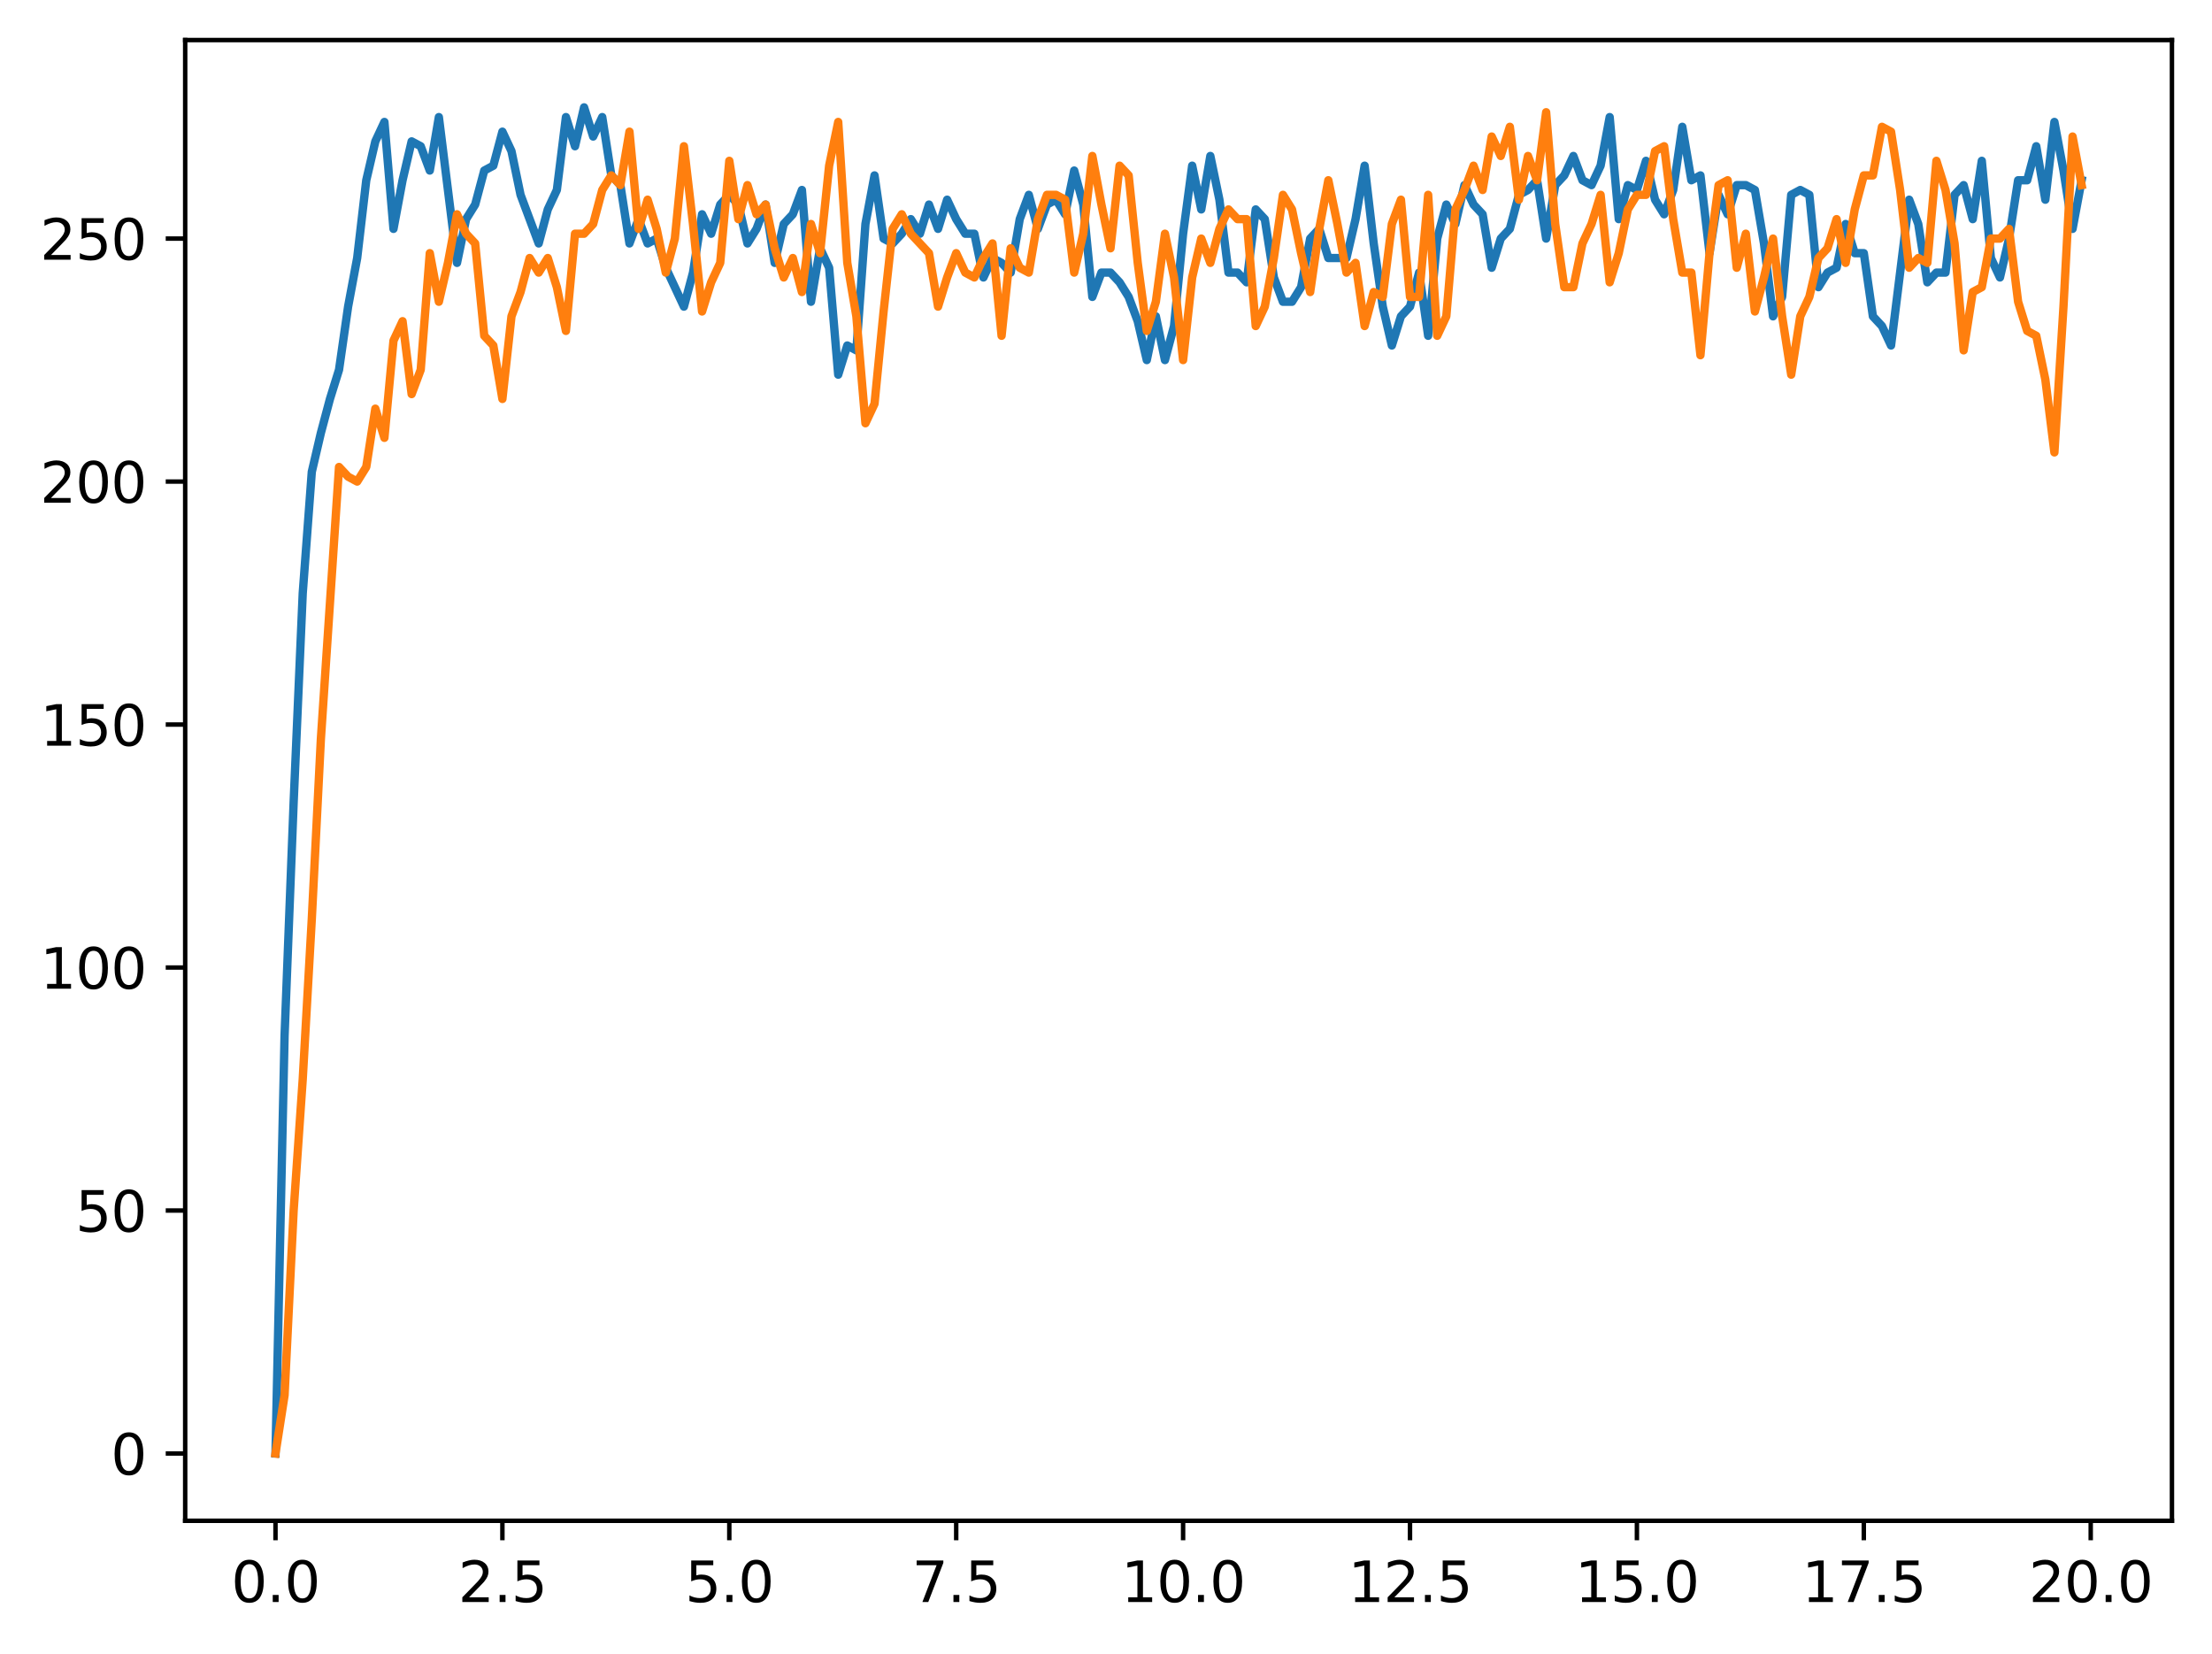 <?xml version="1.0" encoding="utf-8" standalone="no"?>
<!DOCTYPE svg PUBLIC "-//W3C//DTD SVG 1.1//EN"
  "http://www.w3.org/Graphics/SVG/1.1/DTD/svg11.dtd">
<svg xmlns:xlink="http://www.w3.org/1999/xlink" width="397.608pt" height="297.19pt" viewBox="0 0 397.608 297.19" xmlns="http://www.w3.org/2000/svg" version="1.1">
 <defs>
  <style type="text/css">*{stroke-linejoin: round; stroke-linecap: butt}</style>
 </defs>
 <g id="figure_1">
  <g id="patch_1">
   <path d="M 0 297.19 
L 397.608 297.19 
L 397.608 0 
L 0 0 
z
" style="fill: #ffffff"/>
  </g>
  <g id="axes_1">
   <g id="patch_2">
    <path d="M 33.288 273.312 
L 390.408 273.312 
L 390.408 7.2 
L 33.288 7.2 
z
" style="fill: #ffffff"/>
   </g>
   <g id="matplotlib.axis_1">
    <g id="xtick_1">
     <g id="line2d_1">
      <defs>
       <path id="mf1676a590f" d="M 0 0 
L 0 3.5 
" style="stroke: #000000; stroke-width: 0.8"/>
      </defs>
      <g>
       <use xlink:href="#mf1676a590f" x="49.52" y="273.312" style="stroke: #000000; stroke-width: 0.8"/>
      </g>
     </g>
     <g id="text_1">
      <!-- 0.0 -->
      <g transform="translate(41.569 287.91) scale(0.1 -0.1)">
       <defs>
        <path id="DejaVuSans-30" d="M 2034 4250 
Q 1547 4250 1301 3770 
Q 1056 3291 1056 2328 
Q 1056 1369 1301 889 
Q 1547 409 2034 409 
Q 2525 409 2770 889 
Q 3016 1369 3016 2328 
Q 3016 3291 2770 3770 
Q 2525 4250 2034 4250 
z
M 2034 4750 
Q 2819 4750 3233 4129 
Q 3647 3509 3647 2328 
Q 3647 1150 3233 529 
Q 2819 -91 2034 -91 
Q 1250 -91 836 529 
Q 422 1150 422 2328 
Q 422 3509 836 4129 
Q 1250 4750 2034 4750 
z
" transform="scale(0.016)"/>
        <path id="DejaVuSans-2e" d="M 684 794 
L 1344 794 
L 1344 0 
L 684 0 
L 684 794 
z
" transform="scale(0.016)"/>
       </defs>
       <use xlink:href="#DejaVuSans-30"/>
       <use xlink:href="#DejaVuSans-2e" x="63.623"/>
       <use xlink:href="#DejaVuSans-30" x="95.41"/>
      </g>
     </g>
    </g>
    <g id="xtick_2">
     <g id="line2d_2">
      <g>
       <use xlink:href="#mf1676a590f" x="90.306" y="273.312" style="stroke: #000000; stroke-width: 0.8"/>
      </g>
     </g>
     <g id="text_2">
      <!-- 2.5 -->
      <g transform="translate(82.354 287.91) scale(0.1 -0.1)">
       <defs>
        <path id="DejaVuSans-32" d="M 1228 531 
L 3431 531 
L 3431 0 
L 469 0 
L 469 531 
Q 828 903 1448 1529 
Q 2069 2156 2228 2338 
Q 2531 2678 2651 2914 
Q 2772 3150 2772 3378 
Q 2772 3750 2511 3984 
Q 2250 4219 1831 4219 
Q 1534 4219 1204 4116 
Q 875 4013 500 3803 
L 500 4441 
Q 881 4594 1212 4672 
Q 1544 4750 1819 4750 
Q 2544 4750 2975 4387 
Q 3406 4025 3406 3419 
Q 3406 3131 3298 2873 
Q 3191 2616 2906 2266 
Q 2828 2175 2409 1742 
Q 1991 1309 1228 531 
z
" transform="scale(0.016)"/>
        <path id="DejaVuSans-35" d="M 691 4666 
L 3169 4666 
L 3169 4134 
L 1269 4134 
L 1269 2991 
Q 1406 3038 1543 3061 
Q 1681 3084 1819 3084 
Q 2600 3084 3056 2656 
Q 3513 2228 3513 1497 
Q 3513 744 3044 326 
Q 2575 -91 1722 -91 
Q 1428 -91 1123 -41 
Q 819 9 494 109 
L 494 744 
Q 775 591 1075 516 
Q 1375 441 1709 441 
Q 2250 441 2565 725 
Q 2881 1009 2881 1497 
Q 2881 1984 2565 2268 
Q 2250 2553 1709 2553 
Q 1456 2553 1204 2497 
Q 953 2441 691 2322 
L 691 4666 
z
" transform="scale(0.016)"/>
       </defs>
       <use xlink:href="#DejaVuSans-32"/>
       <use xlink:href="#DejaVuSans-2e" x="63.623"/>
       <use xlink:href="#DejaVuSans-35" x="95.41"/>
      </g>
     </g>
    </g>
    <g id="xtick_3">
     <g id="line2d_3">
      <g>
       <use xlink:href="#mf1676a590f" x="131.092" y="273.312" style="stroke: #000000; stroke-width: 0.8"/>
      </g>
     </g>
     <g id="text_3">
      <!-- 5.0 -->
      <g transform="translate(123.14 287.91) scale(0.1 -0.1)">
       <use xlink:href="#DejaVuSans-35"/>
       <use xlink:href="#DejaVuSans-2e" x="63.623"/>
       <use xlink:href="#DejaVuSans-30" x="95.41"/>
      </g>
     </g>
    </g>
    <g id="xtick_4">
     <g id="line2d_4">
      <g>
       <use xlink:href="#mf1676a590f" x="171.877" y="273.312" style="stroke: #000000; stroke-width: 0.8"/>
      </g>
     </g>
     <g id="text_4">
      <!-- 7.5 -->
      <g transform="translate(163.926 287.91) scale(0.1 -0.1)">
       <defs>
        <path id="DejaVuSans-37" d="M 525 4666 
L 3525 4666 
L 3525 4397 
L 1831 0 
L 1172 0 
L 2766 4134 
L 525 4134 
L 525 4666 
z
" transform="scale(0.016)"/>
       </defs>
       <use xlink:href="#DejaVuSans-37"/>
       <use xlink:href="#DejaVuSans-2e" x="63.623"/>
       <use xlink:href="#DejaVuSans-35" x="95.41"/>
      </g>
     </g>
    </g>
    <g id="xtick_5">
     <g id="line2d_5">
      <g>
       <use xlink:href="#mf1676a590f" x="212.663" y="273.312" style="stroke: #000000; stroke-width: 0.8"/>
      </g>
     </g>
     <g id="text_5">
      <!-- 10.0 -->
      <g transform="translate(201.53 287.91) scale(0.1 -0.1)">
       <defs>
        <path id="DejaVuSans-31" d="M 794 531 
L 1825 531 
L 1825 4091 
L 703 3866 
L 703 4441 
L 1819 4666 
L 2450 4666 
L 2450 531 
L 3481 531 
L 3481 0 
L 794 0 
L 794 531 
z
" transform="scale(0.016)"/>
       </defs>
       <use xlink:href="#DejaVuSans-31"/>
       <use xlink:href="#DejaVuSans-30" x="63.623"/>
       <use xlink:href="#DejaVuSans-2e" x="127.246"/>
       <use xlink:href="#DejaVuSans-30" x="159.033"/>
      </g>
     </g>
    </g>
    <g id="xtick_6">
     <g id="line2d_6">
      <g>
       <use xlink:href="#mf1676a590f" x="253.449" y="273.312" style="stroke: #000000; stroke-width: 0.8"/>
      </g>
     </g>
     <g id="text_6">
      <!-- 12.5 -->
      <g transform="translate(242.316 287.91) scale(0.1 -0.1)">
       <use xlink:href="#DejaVuSans-31"/>
       <use xlink:href="#DejaVuSans-32" x="63.623"/>
       <use xlink:href="#DejaVuSans-2e" x="127.246"/>
       <use xlink:href="#DejaVuSans-35" x="159.033"/>
      </g>
     </g>
    </g>
    <g id="xtick_7">
     <g id="line2d_7">
      <g>
       <use xlink:href="#mf1676a590f" x="294.235" y="273.312" style="stroke: #000000; stroke-width: 0.8"/>
      </g>
     </g>
     <g id="text_7">
      <!-- 15.0 -->
      <g transform="translate(283.102 287.91) scale(0.1 -0.1)">
       <use xlink:href="#DejaVuSans-31"/>
       <use xlink:href="#DejaVuSans-35" x="63.623"/>
       <use xlink:href="#DejaVuSans-2e" x="127.246"/>
       <use xlink:href="#DejaVuSans-30" x="159.033"/>
      </g>
     </g>
    </g>
    <g id="xtick_8">
     <g id="line2d_8">
      <g>
       <use xlink:href="#mf1676a590f" x="335.02" y="273.312" style="stroke: #000000; stroke-width: 0.8"/>
      </g>
     </g>
     <g id="text_8">
      <!-- 17.5 -->
      <g transform="translate(323.888 287.91) scale(0.1 -0.1)">
       <use xlink:href="#DejaVuSans-31"/>
       <use xlink:href="#DejaVuSans-37" x="63.623"/>
       <use xlink:href="#DejaVuSans-2e" x="127.246"/>
       <use xlink:href="#DejaVuSans-35" x="159.033"/>
      </g>
     </g>
    </g>
    <g id="xtick_9">
     <g id="line2d_9">
      <g>
       <use xlink:href="#mf1676a590f" x="375.806" y="273.312" style="stroke: #000000; stroke-width: 0.8"/>
      </g>
     </g>
     <g id="text_9">
      <!-- 20.0 -->
      <g transform="translate(364.673 287.91) scale(0.1 -0.1)">
       <use xlink:href="#DejaVuSans-32"/>
       <use xlink:href="#DejaVuSans-30" x="63.623"/>
       <use xlink:href="#DejaVuSans-2e" x="127.246"/>
       <use xlink:href="#DejaVuSans-30" x="159.033"/>
      </g>
     </g>
    </g>
   </g>
   <g id="matplotlib.axis_2">
    <g id="ytick_1">
     <g id="line2d_10">
      <defs>
       <path id="m330a16fcf5" d="M 0 0 
L -3.5 0 
" style="stroke: #000000; stroke-width: 0.8"/>
      </defs>
      <g>
       <use xlink:href="#m330a16fcf5" x="33.288" y="261.216" style="stroke: #000000; stroke-width: 0.8"/>
      </g>
     </g>
     <g id="text_10">
      <!-- 0 -->
      <g transform="translate(19.925 265.015) scale(0.1 -0.1)">
       <use xlink:href="#DejaVuSans-30"/>
      </g>
     </g>
    </g>
    <g id="ytick_2">
     <g id="line2d_11">
      <g>
       <use xlink:href="#m330a16fcf5" x="33.288" y="217.548" style="stroke: #000000; stroke-width: 0.8"/>
      </g>
     </g>
     <g id="text_11">
      <!-- 50 -->
      <g transform="translate(13.562 221.347) scale(0.1 -0.1)">
       <use xlink:href="#DejaVuSans-35"/>
       <use xlink:href="#DejaVuSans-30" x="63.623"/>
      </g>
     </g>
    </g>
    <g id="ytick_3">
     <g id="line2d_12">
      <g>
       <use xlink:href="#m330a16fcf5" x="33.288" y="173.88" style="stroke: #000000; stroke-width: 0.8"/>
      </g>
     </g>
     <g id="text_12">
      <!-- 100 -->
      <g transform="translate(7.2 177.679) scale(0.1 -0.1)">
       <use xlink:href="#DejaVuSans-31"/>
       <use xlink:href="#DejaVuSans-30" x="63.623"/>
       <use xlink:href="#DejaVuSans-30" x="127.246"/>
      </g>
     </g>
    </g>
    <g id="ytick_4">
     <g id="line2d_13">
      <g>
       <use xlink:href="#m330a16fcf5" x="33.288" y="130.212" style="stroke: #000000; stroke-width: 0.8"/>
      </g>
     </g>
     <g id="text_13">
      <!-- 150 -->
      <g transform="translate(7.2 134.012) scale(0.1 -0.1)">
       <use xlink:href="#DejaVuSans-31"/>
       <use xlink:href="#DejaVuSans-35" x="63.623"/>
       <use xlink:href="#DejaVuSans-30" x="127.246"/>
      </g>
     </g>
    </g>
    <g id="ytick_5">
     <g id="line2d_14">
      <g>
       <use xlink:href="#m330a16fcf5" x="33.288" y="86.545" style="stroke: #000000; stroke-width: 0.8"/>
      </g>
     </g>
     <g id="text_14">
      <!-- 200 -->
      <g transform="translate(7.2 90.344) scale(0.1 -0.1)">
       <use xlink:href="#DejaVuSans-32"/>
       <use xlink:href="#DejaVuSans-30" x="63.623"/>
       <use xlink:href="#DejaVuSans-30" x="127.246"/>
      </g>
     </g>
    </g>
    <g id="ytick_6">
     <g id="line2d_15">
      <g>
       <use xlink:href="#m330a16fcf5" x="33.288" y="42.877" style="stroke: #000000; stroke-width: 0.8"/>
      </g>
     </g>
     <g id="text_15">
      <!-- 250 -->
      <g transform="translate(7.2 46.676) scale(0.1 -0.1)">
       <use xlink:href="#DejaVuSans-32"/>
       <use xlink:href="#DejaVuSans-35" x="63.623"/>
       <use xlink:href="#DejaVuSans-30" x="127.246"/>
      </g>
     </g>
    </g>
   </g>
   <g id="line2d_16">
    <path d="M 49.52 261.216 
L 51.152 186.107 
L 52.783 144.186 
L 54.415 106.632 
L 56.046 84.798 
L 57.677 77.811 
L 59.309 71.697 
L 60.94 66.457 
L 62.572 55.104 
L 64.203 46.37 
L 65.835 32.396 
L 67.466 25.41 
L 69.097 21.916 
L 70.729 41.13 
L 72.36 32.396 
L 73.992 25.41 
L 75.623 26.283 
L 77.255 30.65 
L 78.886 21.043 
L 82.149 47.243 
L 83.78 39.383 
L 85.412 36.763 
L 87.043 30.65 
L 88.675 29.776 
L 90.306 23.663 
L 91.937 27.156 
L 93.569 35.016 
L 96.832 43.75 
L 98.463 37.637 
L 100.095 34.143 
L 101.726 21.043 
L 103.357 26.283 
L 104.989 19.296 
L 106.62 24.536 
L 108.252 21.043 
L 109.883 31.523 
L 111.515 33.27 
L 113.146 43.75 
L 114.777 39.383 
L 116.409 43.75 
L 118.04 42.877 
L 119.672 48.117 
L 122.935 55.104 
L 124.566 48.99 
L 126.197 38.51 
L 127.829 42.003 
L 129.46 36.763 
L 131.092 35.016 
L 132.723 36.763 
L 134.355 43.75 
L 135.986 41.13 
L 137.617 36.763 
L 139.249 47.243 
L 140.88 40.257 
L 142.512 38.51 
L 144.143 34.143 
L 145.775 54.23 
L 147.406 44.623 
L 149.037 48.117 
L 150.669 67.331 
L 152.3 62.091 
L 153.932 62.964 
L 155.563 40.257 
L 157.195 31.523 
L 158.826 42.877 
L 160.457 43.75 
L 162.089 42.003 
L 163.72 39.383 
L 165.352 42.003 
L 166.983 36.763 
L 168.615 41.13 
L 170.246 35.89 
L 171.877 39.383 
L 173.509 42.003 
L 175.14 42.003 
L 176.772 49.864 
L 178.403 46.37 
L 180.035 47.243 
L 181.666 48.99 
L 183.297 39.383 
L 184.929 35.016 
L 186.56 41.13 
L 188.192 36.763 
L 189.823 35.89 
L 191.455 38.51 
L 193.086 30.65 
L 194.717 36.763 
L 196.349 53.357 
L 197.98 48.99 
L 199.612 48.99 
L 201.243 50.737 
L 202.875 53.357 
L 204.506 57.724 
L 206.137 64.711 
L 207.769 56.85 
L 209.4 64.711 
L 211.032 58.597 
L 212.663 42.003 
L 214.295 29.776 
L 215.926 37.637 
L 217.558 28.03 
L 219.189 35.89 
L 220.82 48.99 
L 222.452 48.99 
L 224.083 50.737 
L 225.715 37.637 
L 227.346 39.383 
L 228.978 49.864 
L 230.609 54.23 
L 232.24 54.23 
L 233.872 51.61 
L 235.503 42.877 
L 237.135 41.13 
L 238.766 46.37 
L 242.029 46.37 
L 243.66 39.383 
L 245.292 29.776 
L 246.923 43.75 
L 248.555 55.104 
L 250.186 62.091 
L 251.818 56.85 
L 253.449 55.104 
L 255.08 48.99 
L 256.712 60.344 
L 258.343 42.877 
L 259.975 36.763 
L 261.606 40.257 
L 263.238 33.27 
L 264.869 36.763 
L 266.5 38.51 
L 268.132 48.117 
L 269.763 42.877 
L 271.395 41.13 
L 273.026 35.016 
L 274.658 34.143 
L 276.289 32.396 
L 277.92 42.877 
L 279.552 33.27 
L 281.183 31.523 
L 282.815 28.03 
L 284.446 32.396 
L 286.078 33.27 
L 287.709 29.776 
L 289.34 21.043 
L 290.972 39.383 
L 292.603 33.27 
L 294.235 34.143 
L 295.866 28.903 
L 297.498 35.89 
L 299.129 38.51 
L 300.76 34.143 
L 302.392 22.789 
L 304.023 32.396 
L 305.655 31.523 
L 307.286 45.497 
L 308.918 35.016 
L 310.549 38.51 
L 312.18 33.27 
L 313.812 33.27 
L 315.443 34.143 
L 317.075 43.75 
L 318.706 56.85 
L 320.338 53.357 
L 321.969 35.016 
L 323.6 34.143 
L 325.232 35.016 
L 326.863 51.61 
L 328.495 48.99 
L 330.126 48.117 
L 331.758 40.257 
L 333.389 45.497 
L 335.02 45.497 
L 336.652 56.85 
L 338.283 58.597 
L 339.915 62.091 
L 343.178 35.89 
L 344.809 40.257 
L 346.44 50.737 
L 348.072 48.99 
L 349.703 48.99 
L 351.335 35.016 
L 352.966 33.27 
L 354.598 39.383 
L 356.229 28.903 
L 357.86 46.37 
L 359.492 49.864 
L 361.123 42.877 
L 362.755 32.396 
L 364.386 32.396 
L 366.018 26.283 
L 367.649 35.89 
L 369.28 21.916 
L 370.912 30.65 
L 372.543 41.13 
L 374.175 32.396 
L 374.175 32.396 
" clip-path="url(#p06708715ab)" style="fill: none; stroke: #1f77b4; stroke-width: 1.5; stroke-linecap: square"/>
   </g>
   <g id="line2d_17">
    <path d="M 49.52 261.216 
L 51.152 250.736 
L 52.783 217.548 
L 54.415 193.967 
L 56.046 165.147 
L 57.677 132.832 
L 60.94 83.924 
L 62.572 85.671 
L 64.203 86.545 
L 65.835 83.924 
L 67.466 73.444 
L 69.097 78.684 
L 70.729 61.217 
L 72.36 57.724 
L 73.992 70.824 
L 75.623 66.457 
L 77.255 45.497 
L 78.886 54.23 
L 80.517 47.243 
L 82.149 38.51 
L 83.78 42.003 
L 85.412 43.75 
L 87.043 60.344 
L 88.675 62.091 
L 90.306 71.697 
L 91.937 56.85 
L 93.569 52.484 
L 95.2 46.37 
L 96.832 48.99 
L 98.463 46.37 
L 100.095 51.61 
L 101.726 59.47 
L 103.357 42.003 
L 104.989 42.003 
L 106.62 40.257 
L 108.252 34.143 
L 109.883 31.523 
L 111.515 33.27 
L 113.146 23.663 
L 114.777 41.13 
L 116.409 35.89 
L 118.04 41.13 
L 119.672 48.99 
L 121.303 42.877 
L 122.935 26.283 
L 124.566 40.257 
L 126.197 55.977 
L 127.829 50.737 
L 129.46 47.243 
L 131.092 28.903 
L 132.723 39.383 
L 134.355 33.27 
L 135.986 38.51 
L 137.617 36.763 
L 139.249 44.623 
L 140.88 49.864 
L 142.512 46.37 
L 144.143 52.484 
L 145.775 40.257 
L 147.406 45.497 
L 149.037 29.776 
L 150.669 21.916 
L 152.3 47.243 
L 153.932 56.85 
L 155.563 76.064 
L 157.195 72.571 
L 158.826 55.977 
L 160.457 41.13 
L 162.089 38.51 
L 163.72 42.003 
L 166.983 45.497 
L 168.615 55.104 
L 170.246 49.864 
L 171.877 45.497 
L 173.509 48.99 
L 175.14 49.864 
L 176.772 46.37 
L 178.403 43.75 
L 180.035 60.344 
L 181.666 44.623 
L 183.297 48.117 
L 184.929 48.99 
L 186.56 39.383 
L 188.192 35.016 
L 189.823 35.016 
L 191.455 35.89 
L 193.086 48.99 
L 194.717 42.003 
L 196.349 28.03 
L 197.98 36.763 
L 199.612 44.623 
L 201.243 29.776 
L 202.875 31.523 
L 204.506 47.243 
L 206.137 59.47 
L 207.769 54.23 
L 209.4 42.003 
L 211.032 49.864 
L 212.663 64.711 
L 214.295 49.864 
L 215.926 42.877 
L 217.558 47.243 
L 219.189 41.13 
L 220.82 37.637 
L 222.452 39.383 
L 224.083 39.383 
L 225.715 58.597 
L 227.346 55.104 
L 228.978 46.37 
L 230.609 35.016 
L 232.24 37.637 
L 233.872 45.497 
L 235.503 52.484 
L 237.135 41.13 
L 238.766 32.396 
L 240.398 40.257 
L 242.029 48.99 
L 243.66 47.243 
L 245.292 58.597 
L 246.923 52.484 
L 248.555 53.357 
L 250.186 40.257 
L 251.818 35.89 
L 253.449 53.357 
L 255.08 53.357 
L 256.712 35.016 
L 258.343 60.344 
L 259.975 56.85 
L 261.606 37.637 
L 263.238 34.143 
L 264.869 29.776 
L 266.5 34.143 
L 268.132 24.536 
L 269.763 28.03 
L 271.395 22.789 
L 273.026 35.89 
L 274.658 28.03 
L 276.289 32.396 
L 277.92 20.169 
L 279.552 40.257 
L 281.183 51.61 
L 282.815 51.61 
L 284.446 43.75 
L 286.078 40.257 
L 287.709 35.016 
L 289.34 50.737 
L 290.972 45.497 
L 292.603 37.637 
L 294.235 35.016 
L 295.866 35.016 
L 297.498 27.156 
L 299.129 26.283 
L 300.76 39.383 
L 302.392 48.99 
L 304.023 48.99 
L 305.655 63.837 
L 307.286 45.497 
L 308.918 33.27 
L 310.549 32.396 
L 312.18 48.117 
L 313.812 42.003 
L 315.443 55.977 
L 317.075 49.864 
L 318.706 42.877 
L 320.338 56.85 
L 321.969 67.331 
L 323.6 56.85 
L 325.232 53.357 
L 326.863 46.37 
L 328.495 44.623 
L 330.126 39.383 
L 331.758 47.243 
L 333.389 37.637 
L 335.02 31.523 
L 336.652 31.523 
L 338.283 22.789 
L 339.915 23.663 
L 341.546 34.143 
L 343.178 48.117 
L 344.809 46.37 
L 346.44 47.243 
L 348.072 28.903 
L 349.703 34.143 
L 351.335 43.75 
L 352.966 62.964 
L 354.598 52.484 
L 356.229 51.61 
L 357.86 42.877 
L 359.492 42.877 
L 361.123 41.13 
L 362.755 54.23 
L 364.386 59.47 
L 366.018 60.344 
L 367.649 68.204 
L 369.28 81.304 
L 370.912 55.104 
L 372.543 24.536 
L 374.175 33.27 
L 374.175 33.27 
" clip-path="url(#p06708715ab)" style="fill: none; stroke: #ff7f0e; stroke-width: 1.5; stroke-linecap: square"/>
   </g>
   <g id="patch_3">
    <path d="M 33.288 273.312 
L 33.288 7.2 
" style="fill: none; stroke: #000000; stroke-width: 0.8; stroke-linejoin: miter; stroke-linecap: square"/>
   </g>
   <g id="patch_4">
    <path d="M 390.408 273.312 
L 390.408 7.2 
" style="fill: none; stroke: #000000; stroke-width: 0.8; stroke-linejoin: miter; stroke-linecap: square"/>
   </g>
   <g id="patch_5">
    <path d="M 33.288 273.312 
L 390.408 273.312 
" style="fill: none; stroke: #000000; stroke-width: 0.8; stroke-linejoin: miter; stroke-linecap: square"/>
   </g>
   <g id="patch_6">
    <path d="M 33.288 7.2 
L 390.408 7.2 
" style="fill: none; stroke: #000000; stroke-width: 0.8; stroke-linejoin: miter; stroke-linecap: square"/>
   </g>
  </g>
 </g>
 <defs>
  <clipPath id="p06708715ab">
   <rect x="33.288" y="7.2" width="357.12" height="266.112"/>
  </clipPath>
 </defs>
</svg>
